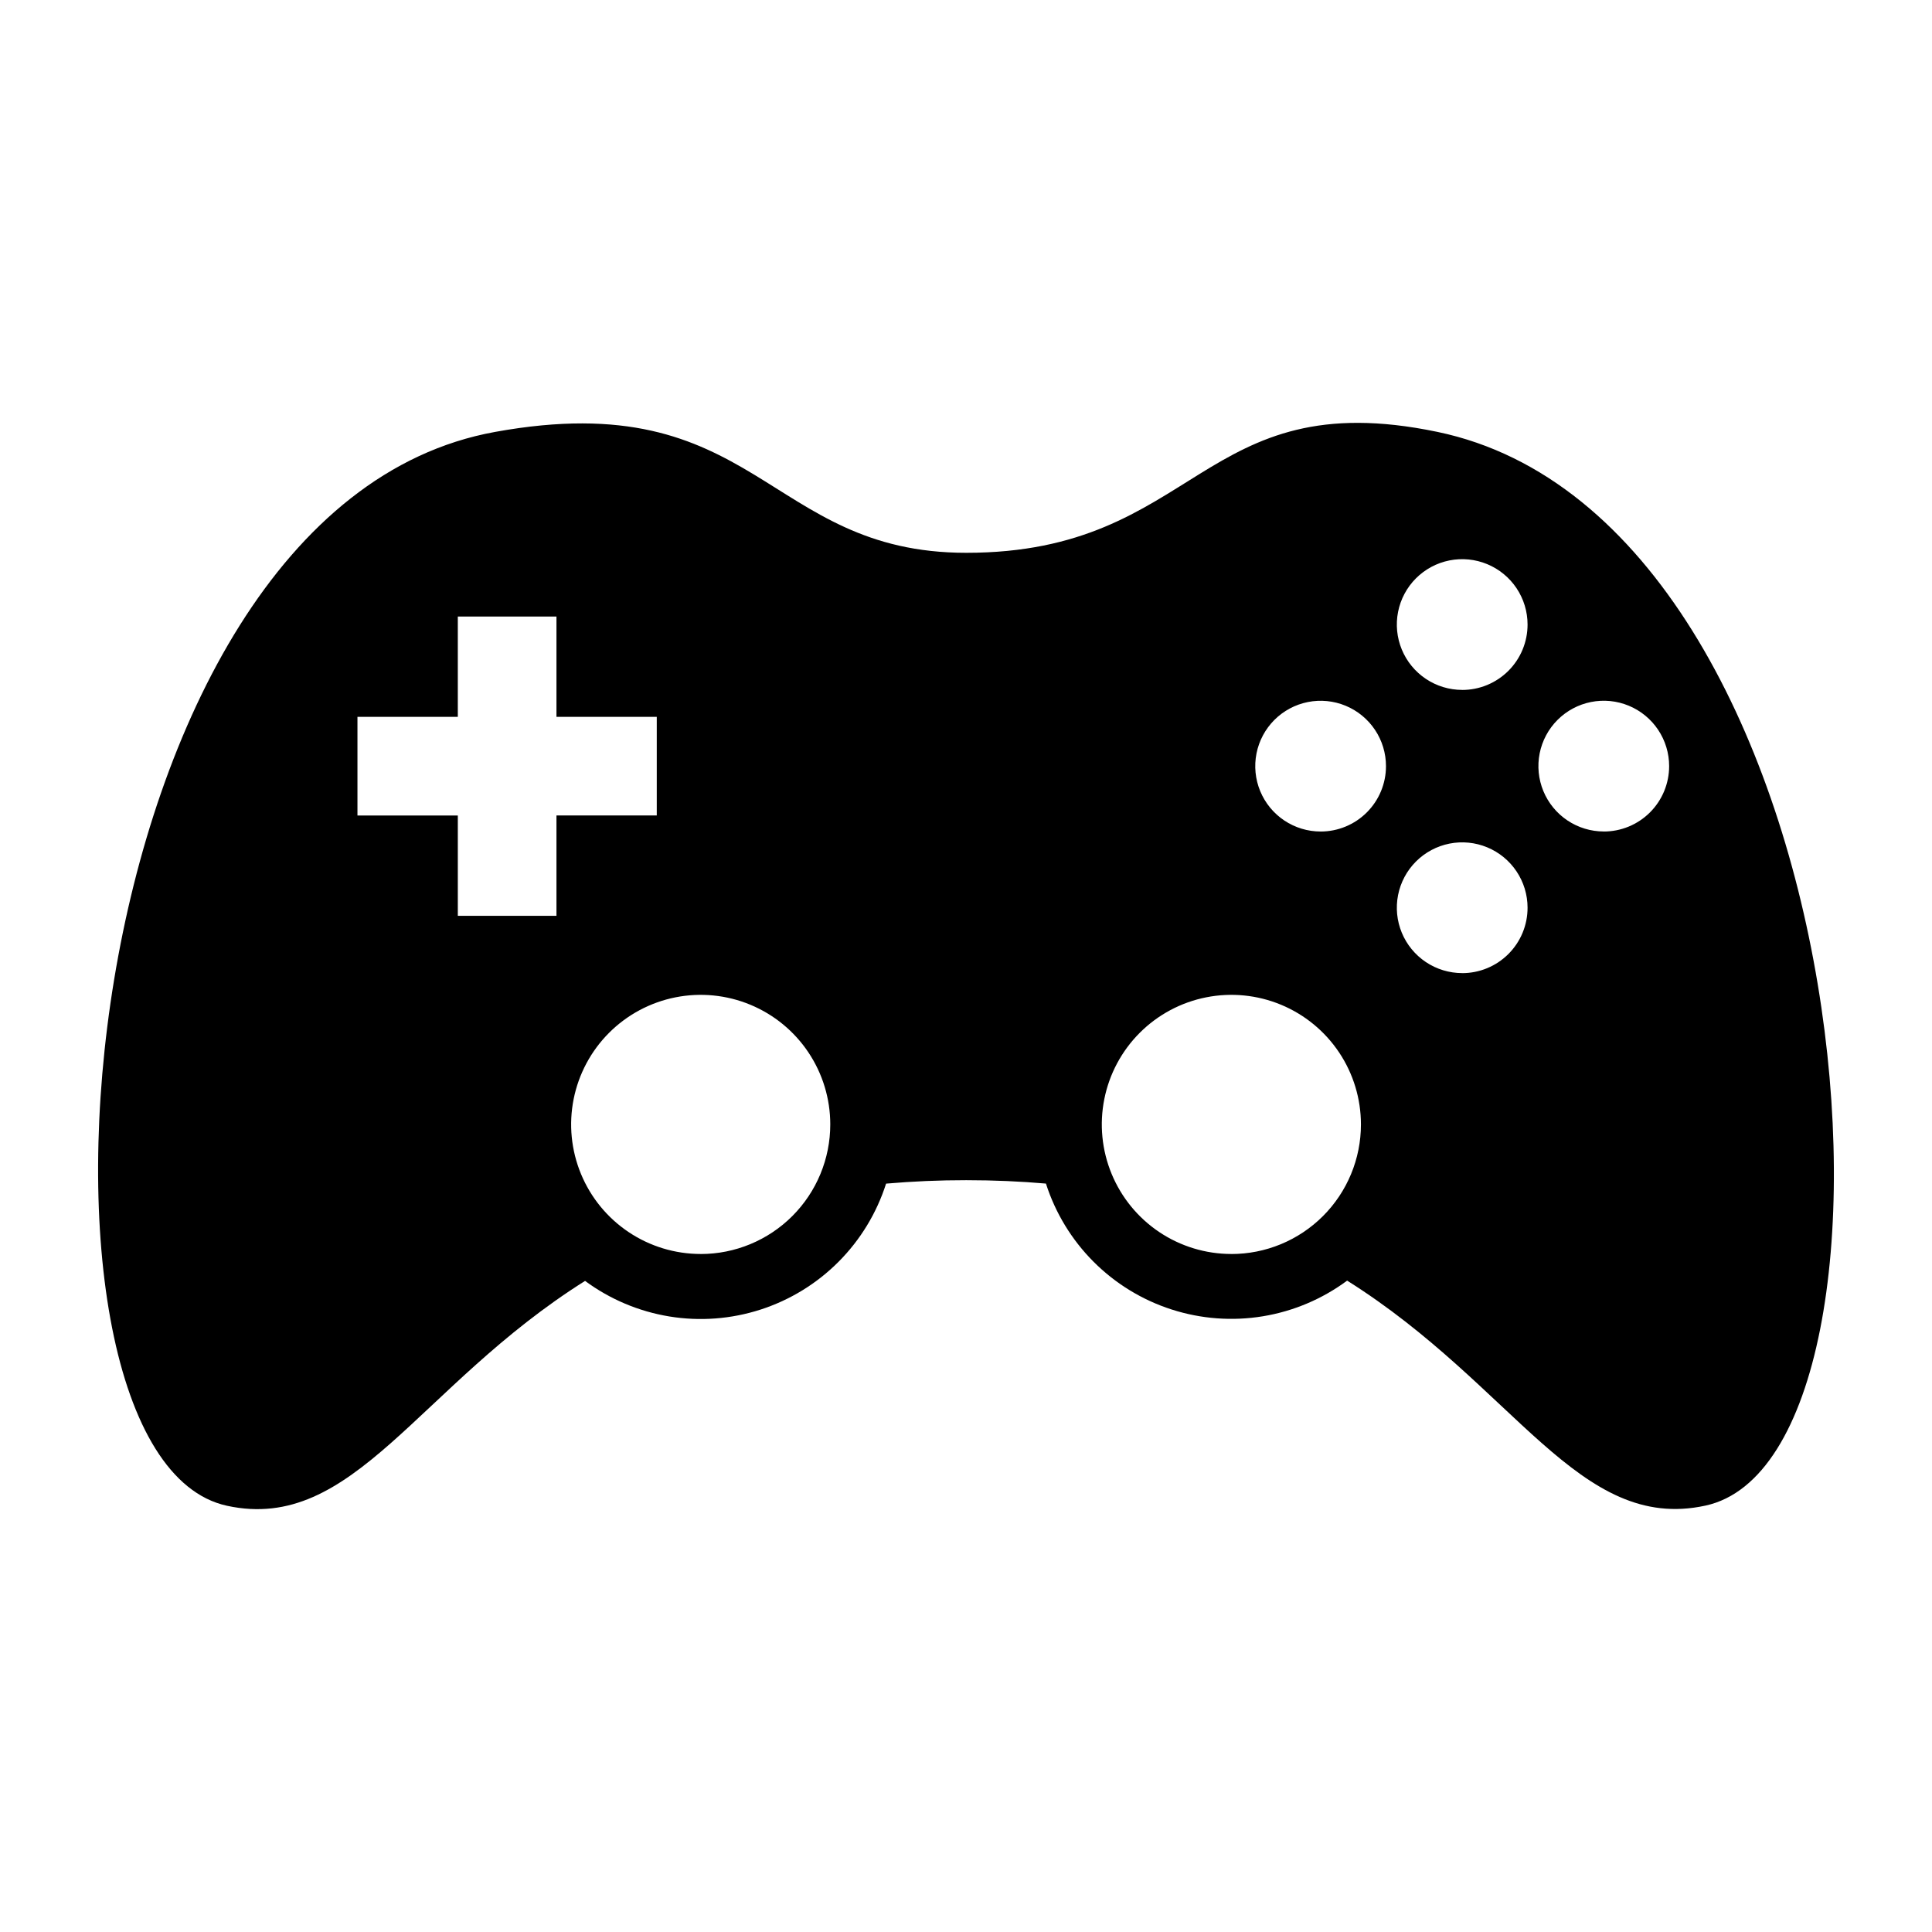 <svg width="512" height="512" viewBox="0 0 512 512" fill="none" xmlns="http://www.w3.org/2000/svg">
<path d="M380.95 114.46C318.004 101.313 317.63 146.5 256.082 146.5C202.832 146.5 200.835 101.825 131.212 114.46C17.207 135.072 -0.32 385.9 60.16 399.045C93.738 406.34 110.655 367.401 155.05 339.452C161.64 344.324 169.297 347.554 177.385 348.876C185.473 350.198 193.759 349.573 201.557 347.053C209.355 344.532 216.441 340.19 222.225 334.385C228.01 328.579 232.328 321.479 234.82 313.672C241.884 313.06 248.97 312.757 256.06 312.762C263.526 312.762 270.5 313.082 277.186 313.66C279.685 321.468 284.01 328.568 289.802 334.371C295.594 340.174 302.685 344.512 310.489 347.026C318.292 349.54 326.583 350.158 334.673 348.828C342.763 347.497 350.419 344.258 357.006 339.377C401.456 367.327 418.373 406.307 451.961 399.003C512.431 385.899 494.456 138.158 380.95 114.46ZM147.47 242.703H121.326V216.12H94.73V189.977H121.324V163.384H147.468V189.966H174.05V216.11H147.468V242.692L147.47 242.703ZM185.693 332.318C178.902 332.318 172.264 330.304 166.617 326.531C160.971 322.758 156.57 317.395 153.972 311.121C151.373 304.847 150.693 297.943 152.018 291.283C153.343 284.622 156.613 278.504 161.415 273.702C166.217 268.901 172.335 265.63 178.996 264.306C185.656 262.981 192.56 263.661 198.834 266.26C205.108 268.859 210.471 273.26 214.244 278.906C218.016 284.553 220.03 291.191 220.03 297.982C220.033 307.088 216.418 315.823 209.981 322.264C203.544 328.705 194.811 332.325 185.705 332.328L185.693 332.318ZM326.295 332.318C319.505 332.312 312.869 330.293 307.226 326.515C301.584 322.738 297.188 317.373 294.594 311.098C292 304.823 291.325 297.919 292.655 291.26C293.984 284.602 297.257 278.486 302.062 273.688C306.866 268.889 312.985 265.623 319.646 264.302C326.306 262.981 333.209 263.664 339.481 266.266C345.753 268.867 351.113 273.27 354.883 278.917C358.653 284.564 360.664 291.203 360.662 297.993C360.662 302.505 359.773 306.972 358.045 311.14C356.318 315.308 353.785 319.094 350.594 322.283C347.402 325.472 343.613 328 339.444 329.724C335.274 331.447 330.806 332.332 326.294 332.328L326.295 332.318ZM349.98 220.36C346.554 220.361 343.204 219.345 340.355 217.442C337.506 215.539 335.285 212.833 333.973 209.668C332.662 206.502 332.319 203.019 332.987 199.658C333.655 196.298 335.305 193.211 337.728 190.788C340.151 188.365 343.238 186.715 346.598 186.047C349.959 185.378 353.442 185.722 356.608 187.033C359.773 188.345 362.479 190.565 364.382 193.415C366.285 196.264 367.301 199.614 367.3 203.04C367.3 207.634 365.475 212.04 362.226 215.289C358.978 218.538 354.571 220.363 349.977 220.363L349.98 220.36ZM387.498 257.88C384.072 257.88 380.723 256.864 377.874 254.961C375.025 253.058 372.804 250.352 371.493 247.187C370.182 244.022 369.839 240.539 370.507 237.178C371.175 233.818 372.825 230.731 375.247 228.308C377.67 225.886 380.756 224.236 384.117 223.567C387.477 222.898 390.96 223.241 394.125 224.552C397.291 225.863 399.997 228.083 401.9 230.932C403.804 233.781 404.82 237.13 404.82 240.556C404.822 242.835 404.373 245.093 403.501 247.198C402.628 249.304 401.349 251.217 399.735 252.827C398.122 254.437 396.207 255.714 394.1 256.582C391.993 257.451 389.734 257.896 387.455 257.89L387.498 257.88ZM387.498 182.832C384.072 182.832 380.723 181.816 377.874 179.913C375.025 178.01 372.804 175.304 371.493 172.139C370.182 168.974 369.839 165.49 370.507 162.13C371.175 158.77 372.825 155.683 375.248 153.26C377.67 150.837 380.757 149.187 384.117 148.519C387.478 147.85 390.961 148.193 394.126 149.505C397.292 150.816 399.997 153.036 401.901 155.885C403.804 158.733 404.82 162.083 404.82 165.509C404.821 167.788 404.373 170.045 403.5 172.151C402.628 174.257 401.348 176.169 399.735 177.78C398.122 179.39 396.207 180.666 394.1 181.534C391.992 182.403 389.734 182.847 387.455 182.842L387.498 182.832ZM425.016 220.35C421.59 220.35 418.241 219.334 415.392 217.431C412.543 215.527 410.323 212.822 409.012 209.656C407.701 206.491 407.358 203.008 408.026 199.647C408.694 196.287 410.344 193.2 412.767 190.778C415.19 188.355 418.276 186.705 421.637 186.037C424.997 185.368 428.48 185.711 431.645 187.023C434.811 188.334 437.516 190.554 439.42 193.403C441.323 196.252 442.339 199.601 442.339 203.027C442.341 205.306 441.892 207.564 441.019 209.67C440.147 211.776 438.867 213.689 437.254 215.299C435.64 216.909 433.725 218.185 431.617 219.054C429.51 219.923 427.252 220.367 424.972 220.361L425.016 220.35Z" fill="black"/>
</svg>
